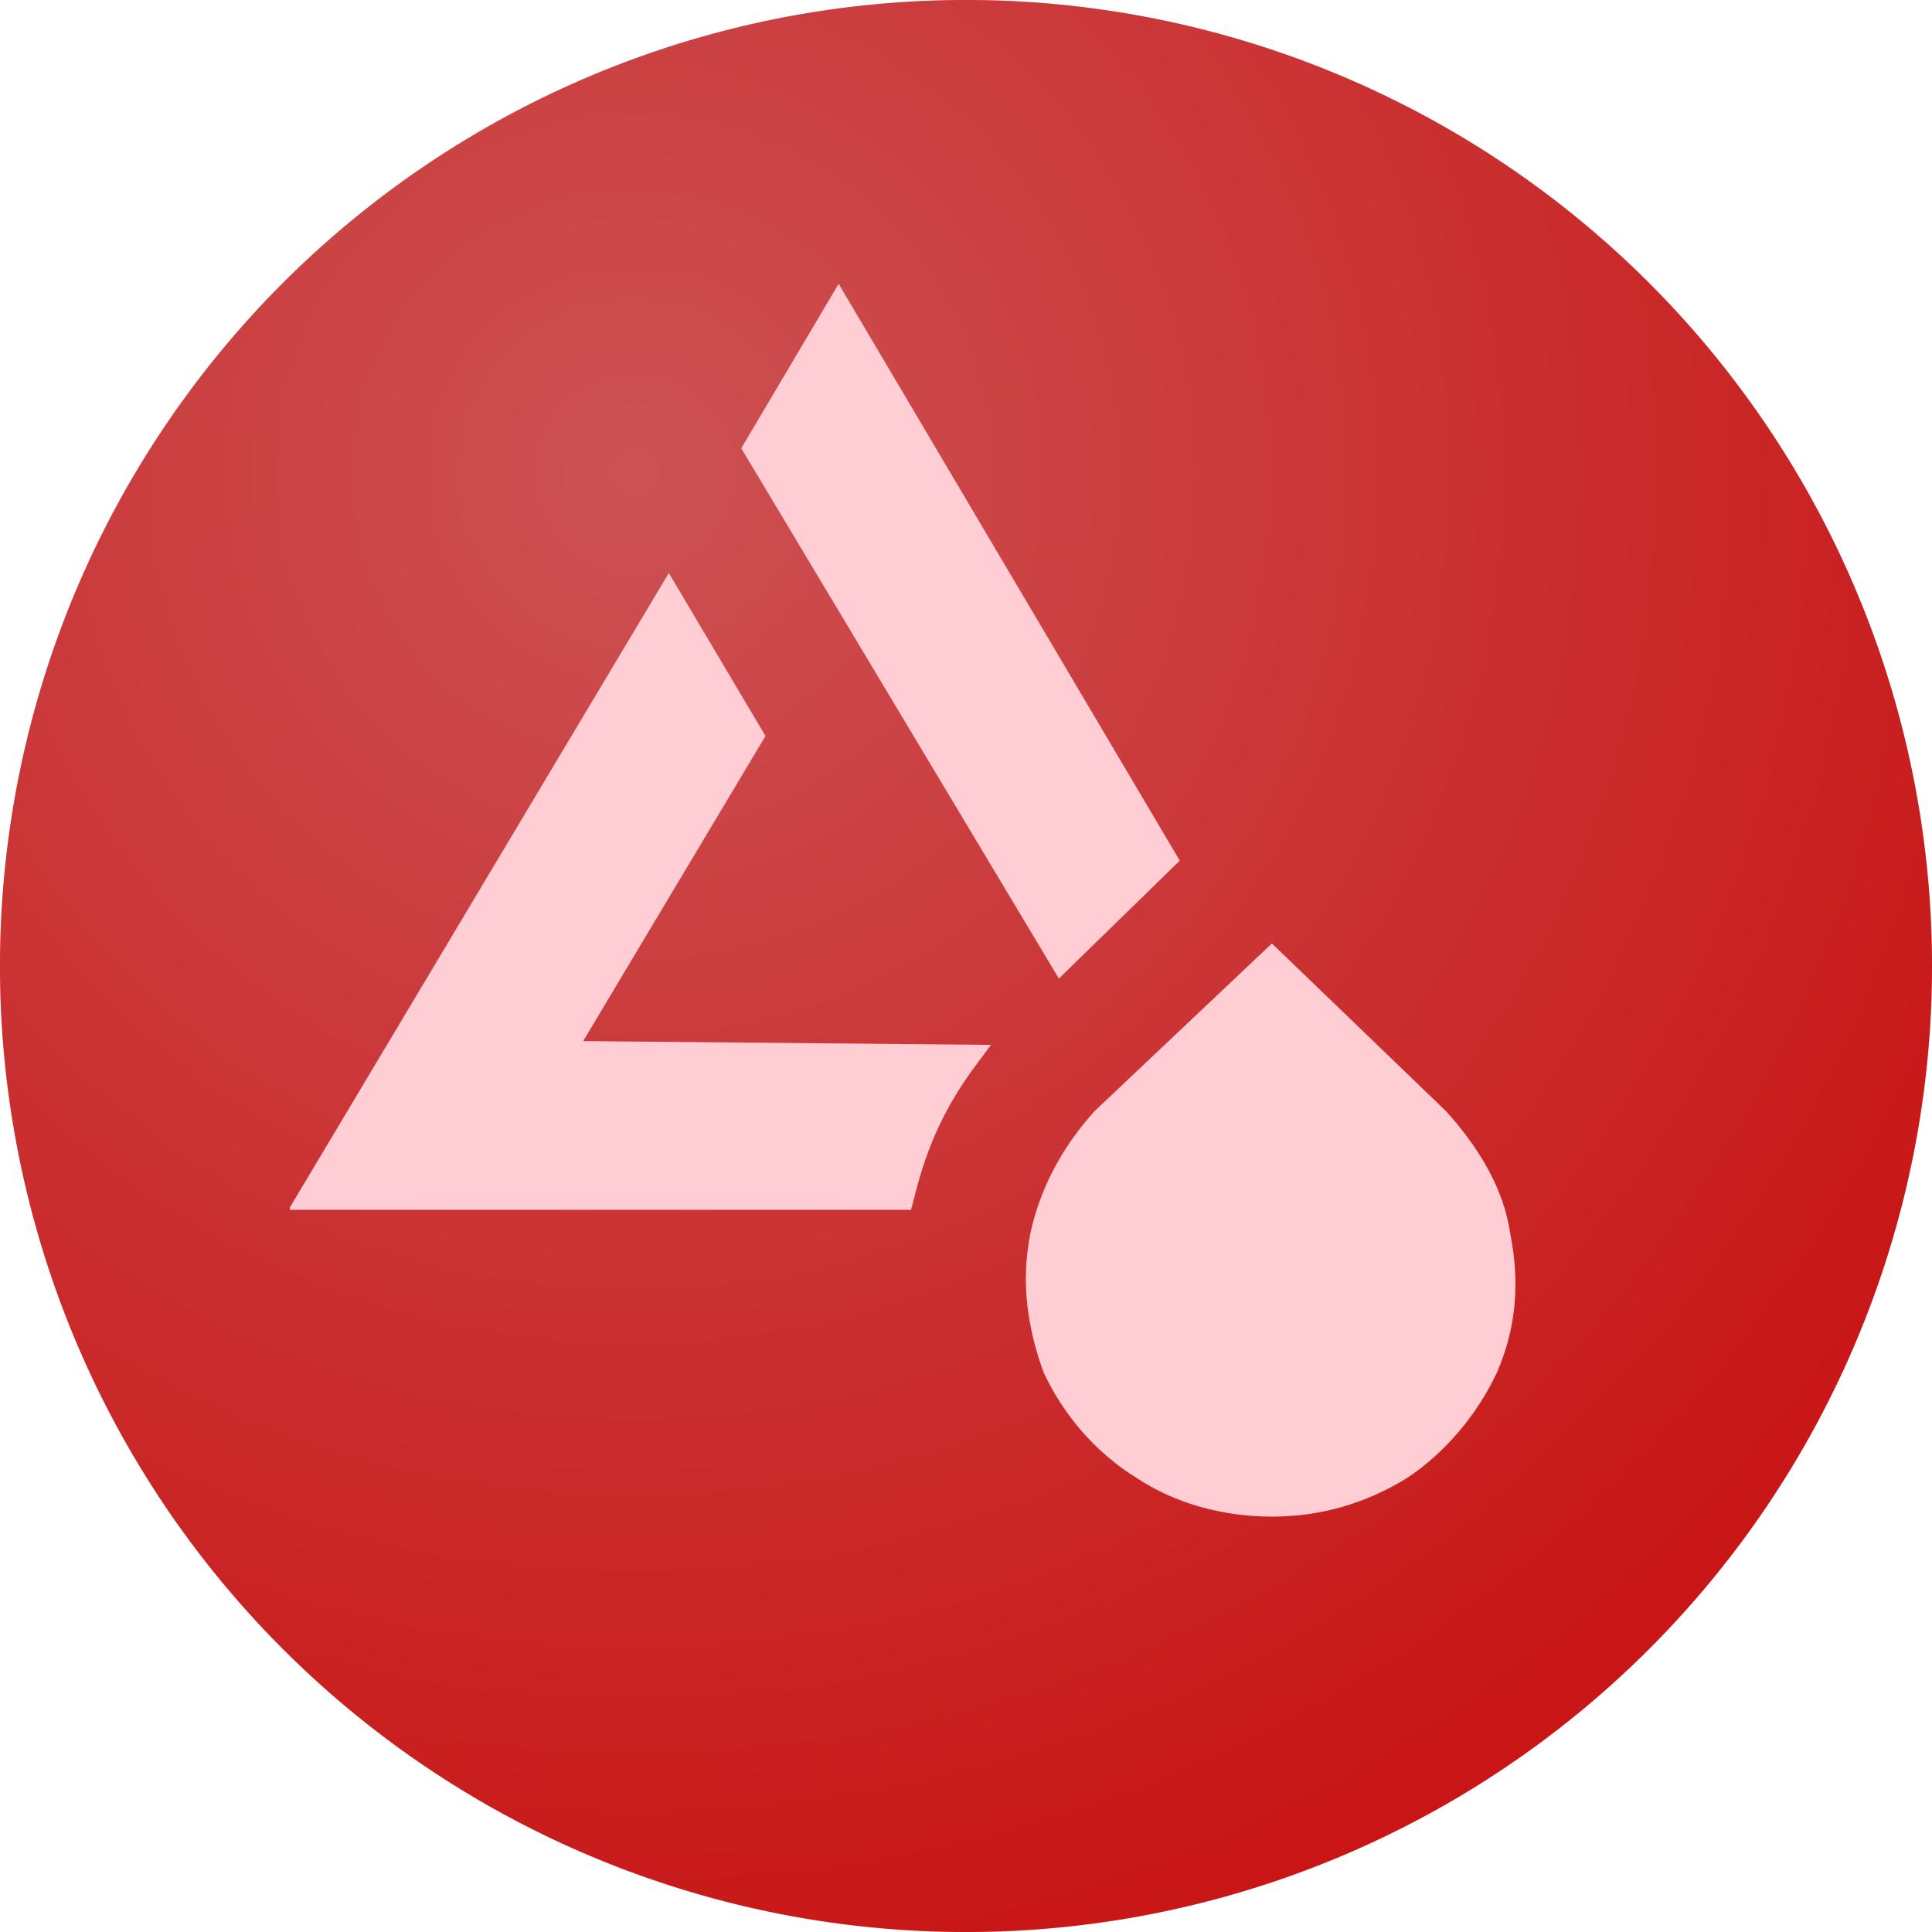 <svg xmlns="http://www.w3.org/2000/svg" viewBox="0 0 600 600">
    <radialGradient id="a" cx="0" cy="0" gradientTransform="rotate(54.2 -42.3 263.4) scale(497.082)" gradientUnits="userSpaceOnUse" r="1">
        <stop offset="0" stop-color="#ffcdd3"/>
        <stop offset="1" stop-color="#f20000"/>
    </radialGradient>
    <path d="M300 600a300 300 0 100-600 300 300 0 000 600z" fill="#b71c1c"/>
    <path d="M300 600a300 300 0 100-600 300 300 0 000 600z" fill="url(#a)" fill-opacity=".3"/>
    <path d="M 90 375 L 207.71 177.95 L 237.73 228.57 L 181.11 323.32 L 307.77 324.5 L 302.94 330.98 C 294 342.98 288.11 355.34 284.23 370.76 L 282.93 375.71 L 90 375.71 L 90 375 M 328.84 303.9 L 230.2 139.22 L 260.45 88.14 L 366.39 267.29 Z" fill="#ffcdd3" />
    <path d="M 395 293 L 340 345 L 340 345 C 330 356 323 369 320 383 C 317 398 319 412 324 426 C 330 439 340 451 353 459 C 365 467 380 471 395 471 S 424 467 437 459 C 449 451 459 439 465 426 C 471 412 472 398 469 383 C 467 369 459 356 449 345 Z" fill="#ffcdd3" />
</svg>
